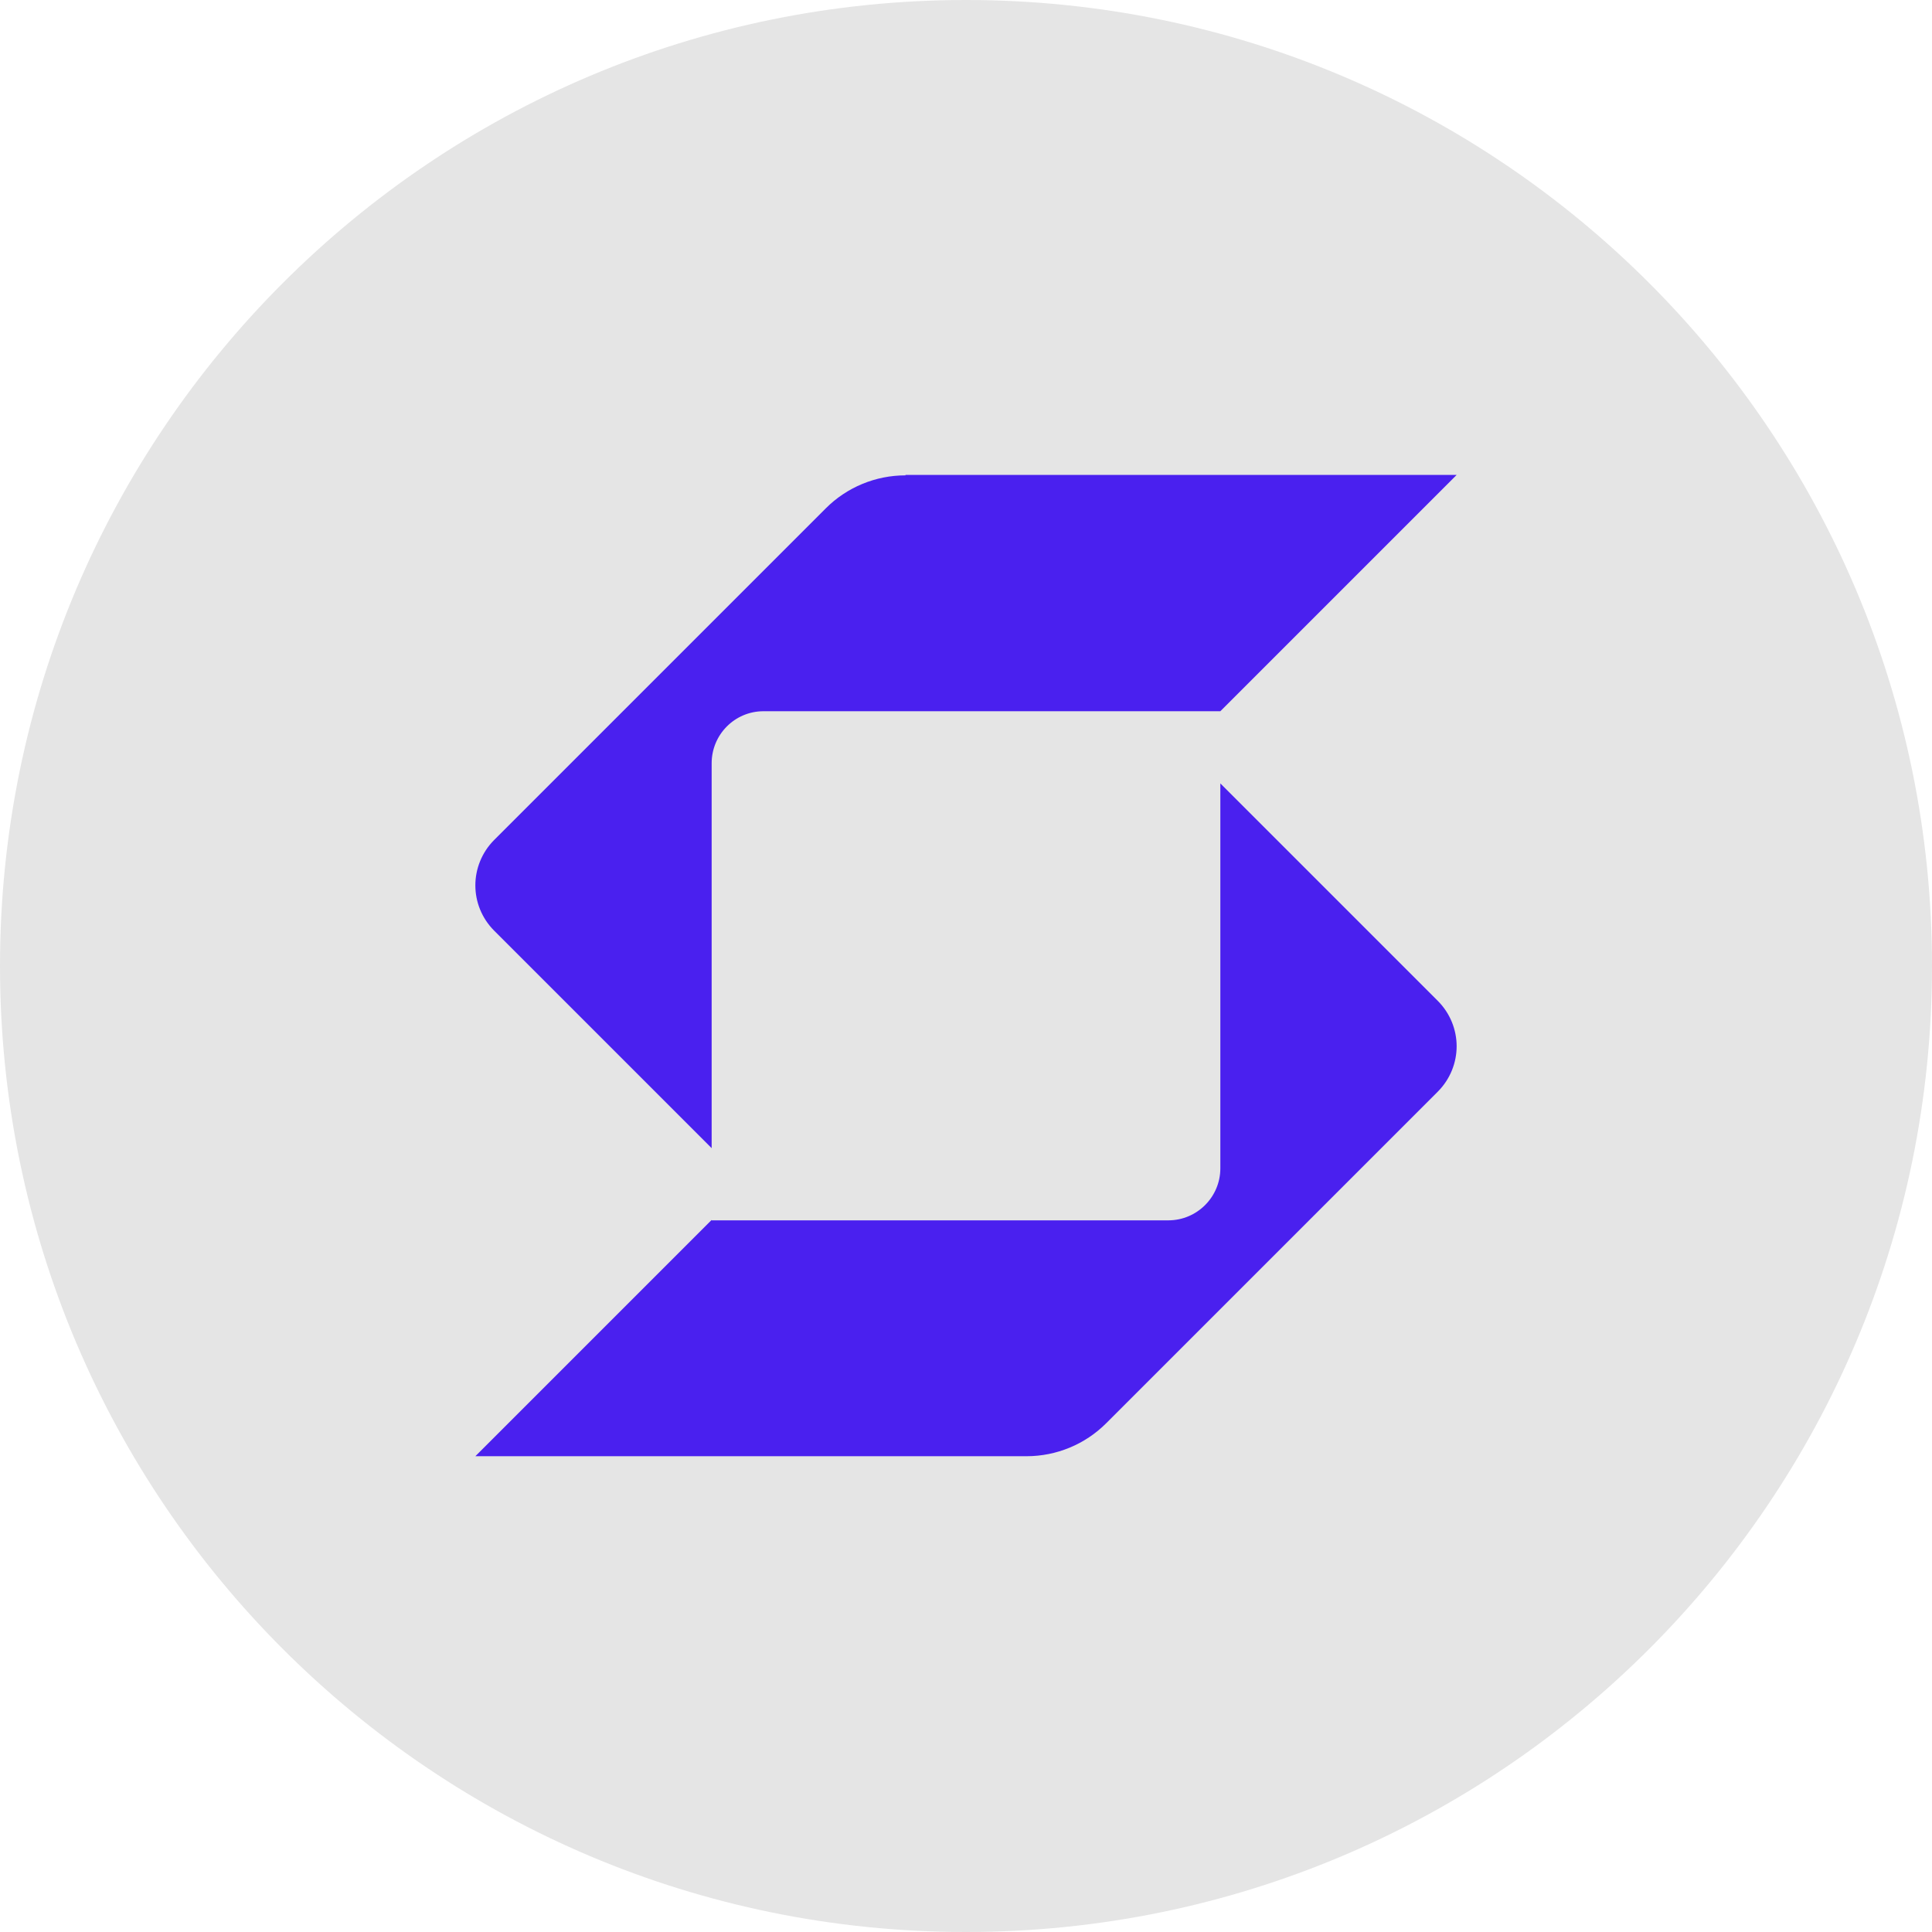 <?xml version="1.0" encoding="UTF-8"?>
<svg id="Layer_1" data-name="Layer 1" xmlns="http://www.w3.org/2000/svg" viewBox="0 0 91 91">
  <path d="m45.5,0C20.37,0,0,20.37,0,45.5s20.37,45.5,45.5,45.5,45.5-20.37,45.5-45.5S70.63,0,45.5,0" style="fill: #e5e5e5;"/>
  <g>
    <path d="m42.65,22.39c-1.41,0-2.76.56-3.75,1.55l-15.62,15.62c-.59.59-.89,1.37-.89,2.14,0,.78.3,1.55.89,2.14l10.24,10.24v-18.13c0-1.35,1.09-2.45,2.44-2.45h21.52l11.13-11.13h-25.96Z" style="fill: #4a20ef;"/>
    <path d="m33.52,57.48h21.51c1.35,0,2.45-1.1,2.45-2.45v-18.13l10.24,10.24c.59.59.89,1.37.89,2.14s-.3,1.55-.89,2.14l-15.62,15.62c-.99.99-2.34,1.55-3.75,1.55h-25.96s11.13-11.13,11.13-11.13Z" style="fill: #4a20ef;"/>
  </g>
</svg>